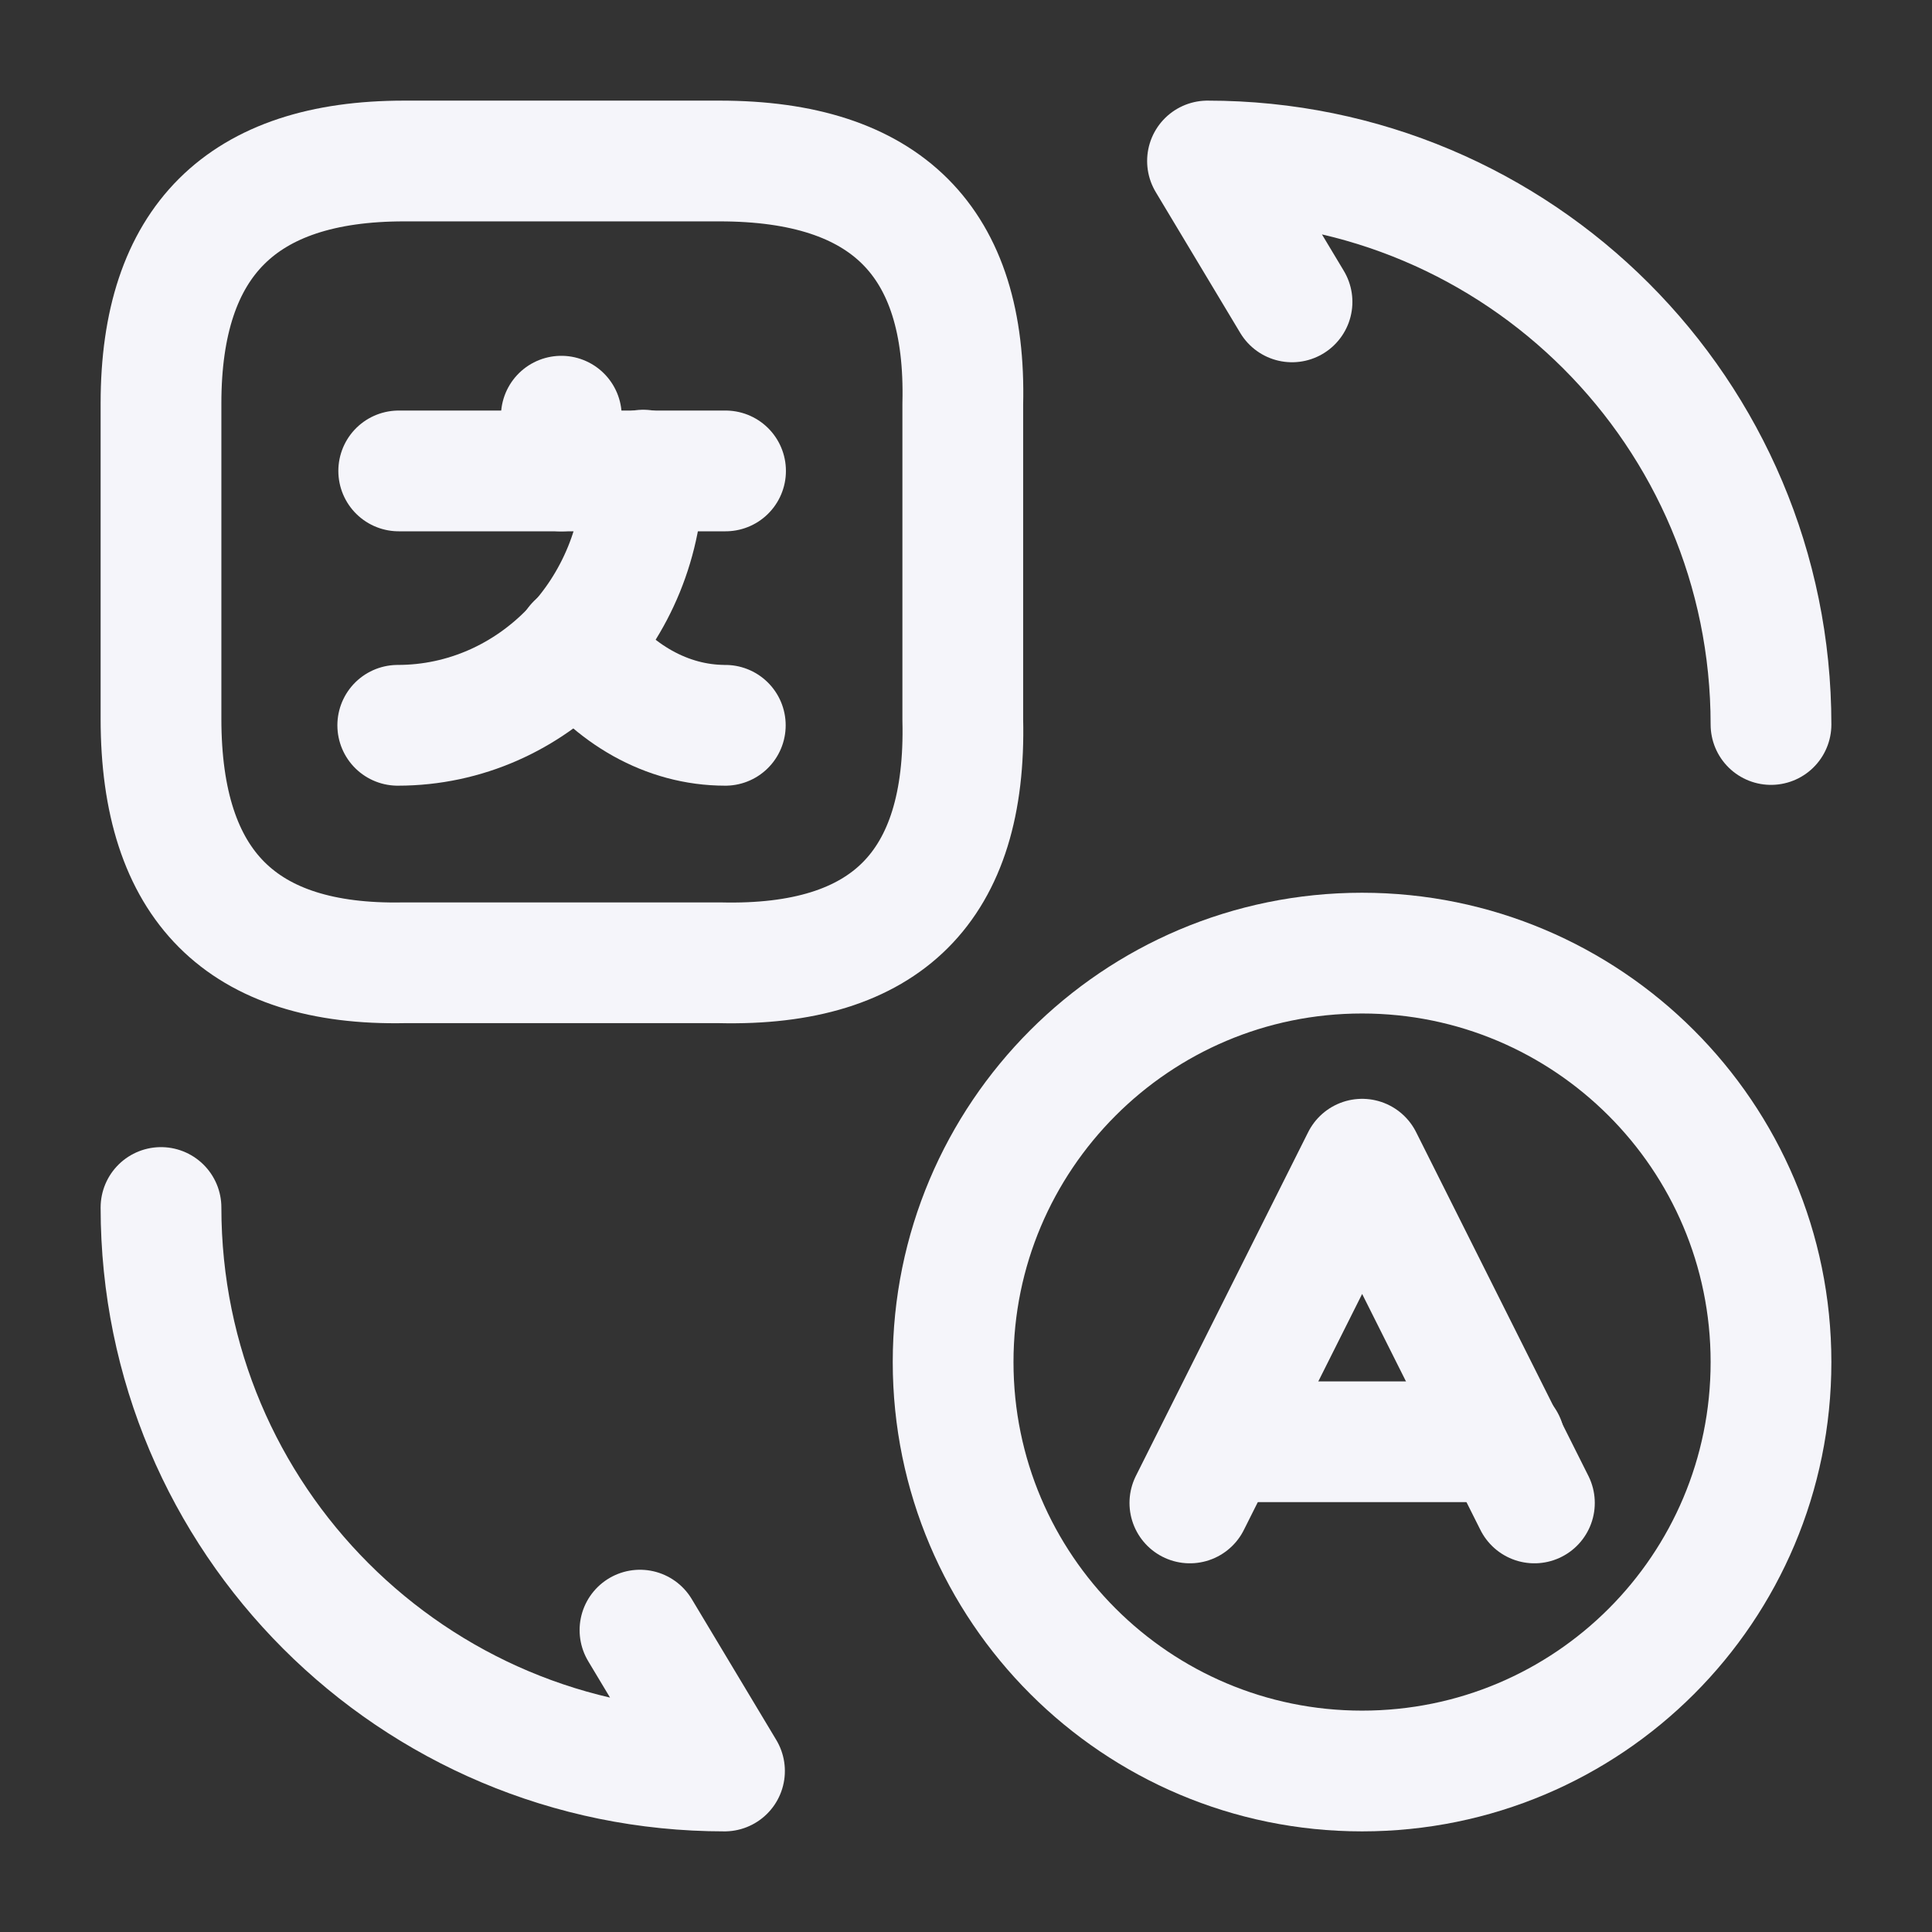 <svg width="24" height="24" viewBox="0 0 24 24" fill="none" xmlns="http://www.w3.org/2000/svg">
<rect x="0" y="0" width="24" height="24" fill="#333333" stroke="none"/>
<path d="M19.061 18.67L16.921 14.4L14.781 18.67" stroke="#F5F5FA" stroke-width="1.5" stroke-linecap="round" stroke-linejoin="round"/>
<path d="M15.172 17.91H18.692" stroke="#F5F5FA" stroke-width="1.5" stroke-linecap="round" stroke-linejoin="round"/>
<path d="M16.92 22C14.12 22 11.84 19.73 11.84 16.92C11.84 14.12 14.11 11.84 16.92 11.84C19.72 11.84 22 14.11 22 16.92C22 19.73 19.73 22 16.92 22Z" stroke="#F5F5FA" stroke-width="1.5" stroke-linecap="round" stroke-linejoin="round"/>
<path d="M5.02 2H8.94C11.01 2 12.01 3 11.96 5.02V8.94C12.01 11.01 11.01 12.01 8.94 11.96H5.02C3 12 2 11 2 8.93V5.01C2 3 3 2 5.02 2Z" stroke="#F5F5FA" stroke-width="1.5" stroke-linecap="round" stroke-linejoin="round"/>
<path d="M9.013 5.85H4.953" stroke="#F5F5FA" stroke-width="1.5" stroke-linecap="round" stroke-linejoin="round"/>
<path d="M6.973 5.17V5.85" stroke="#F5F5FA" stroke-width="1.5" stroke-linecap="round" stroke-linejoin="round"/>
<path d="M7.991 5.84C7.991 7.59 6.621 9.01 4.941 9.01" stroke="#F5F5FA" stroke-width="1.5" stroke-linecap="round" stroke-linejoin="round"/>
<path d="M9.01 9.01C8.28 9.01 7.62 8.62 7.16 8" stroke="#F5F5FA" stroke-width="1.5" stroke-linecap="round" stroke-linejoin="round"/>
<path d="M2 15C2 18.87 5.13 22 9 22L7.95 20.25" stroke="#F5F5FA" stroke-width="1.5" stroke-linecap="round" stroke-linejoin="round"/>
<path d="M22 9C22 5.13 18.87 2 15 2L16.05 3.75" stroke="#F5F5FA" stroke-width="1.5" stroke-linecap="round" stroke-linejoin="round"/>
</svg>
